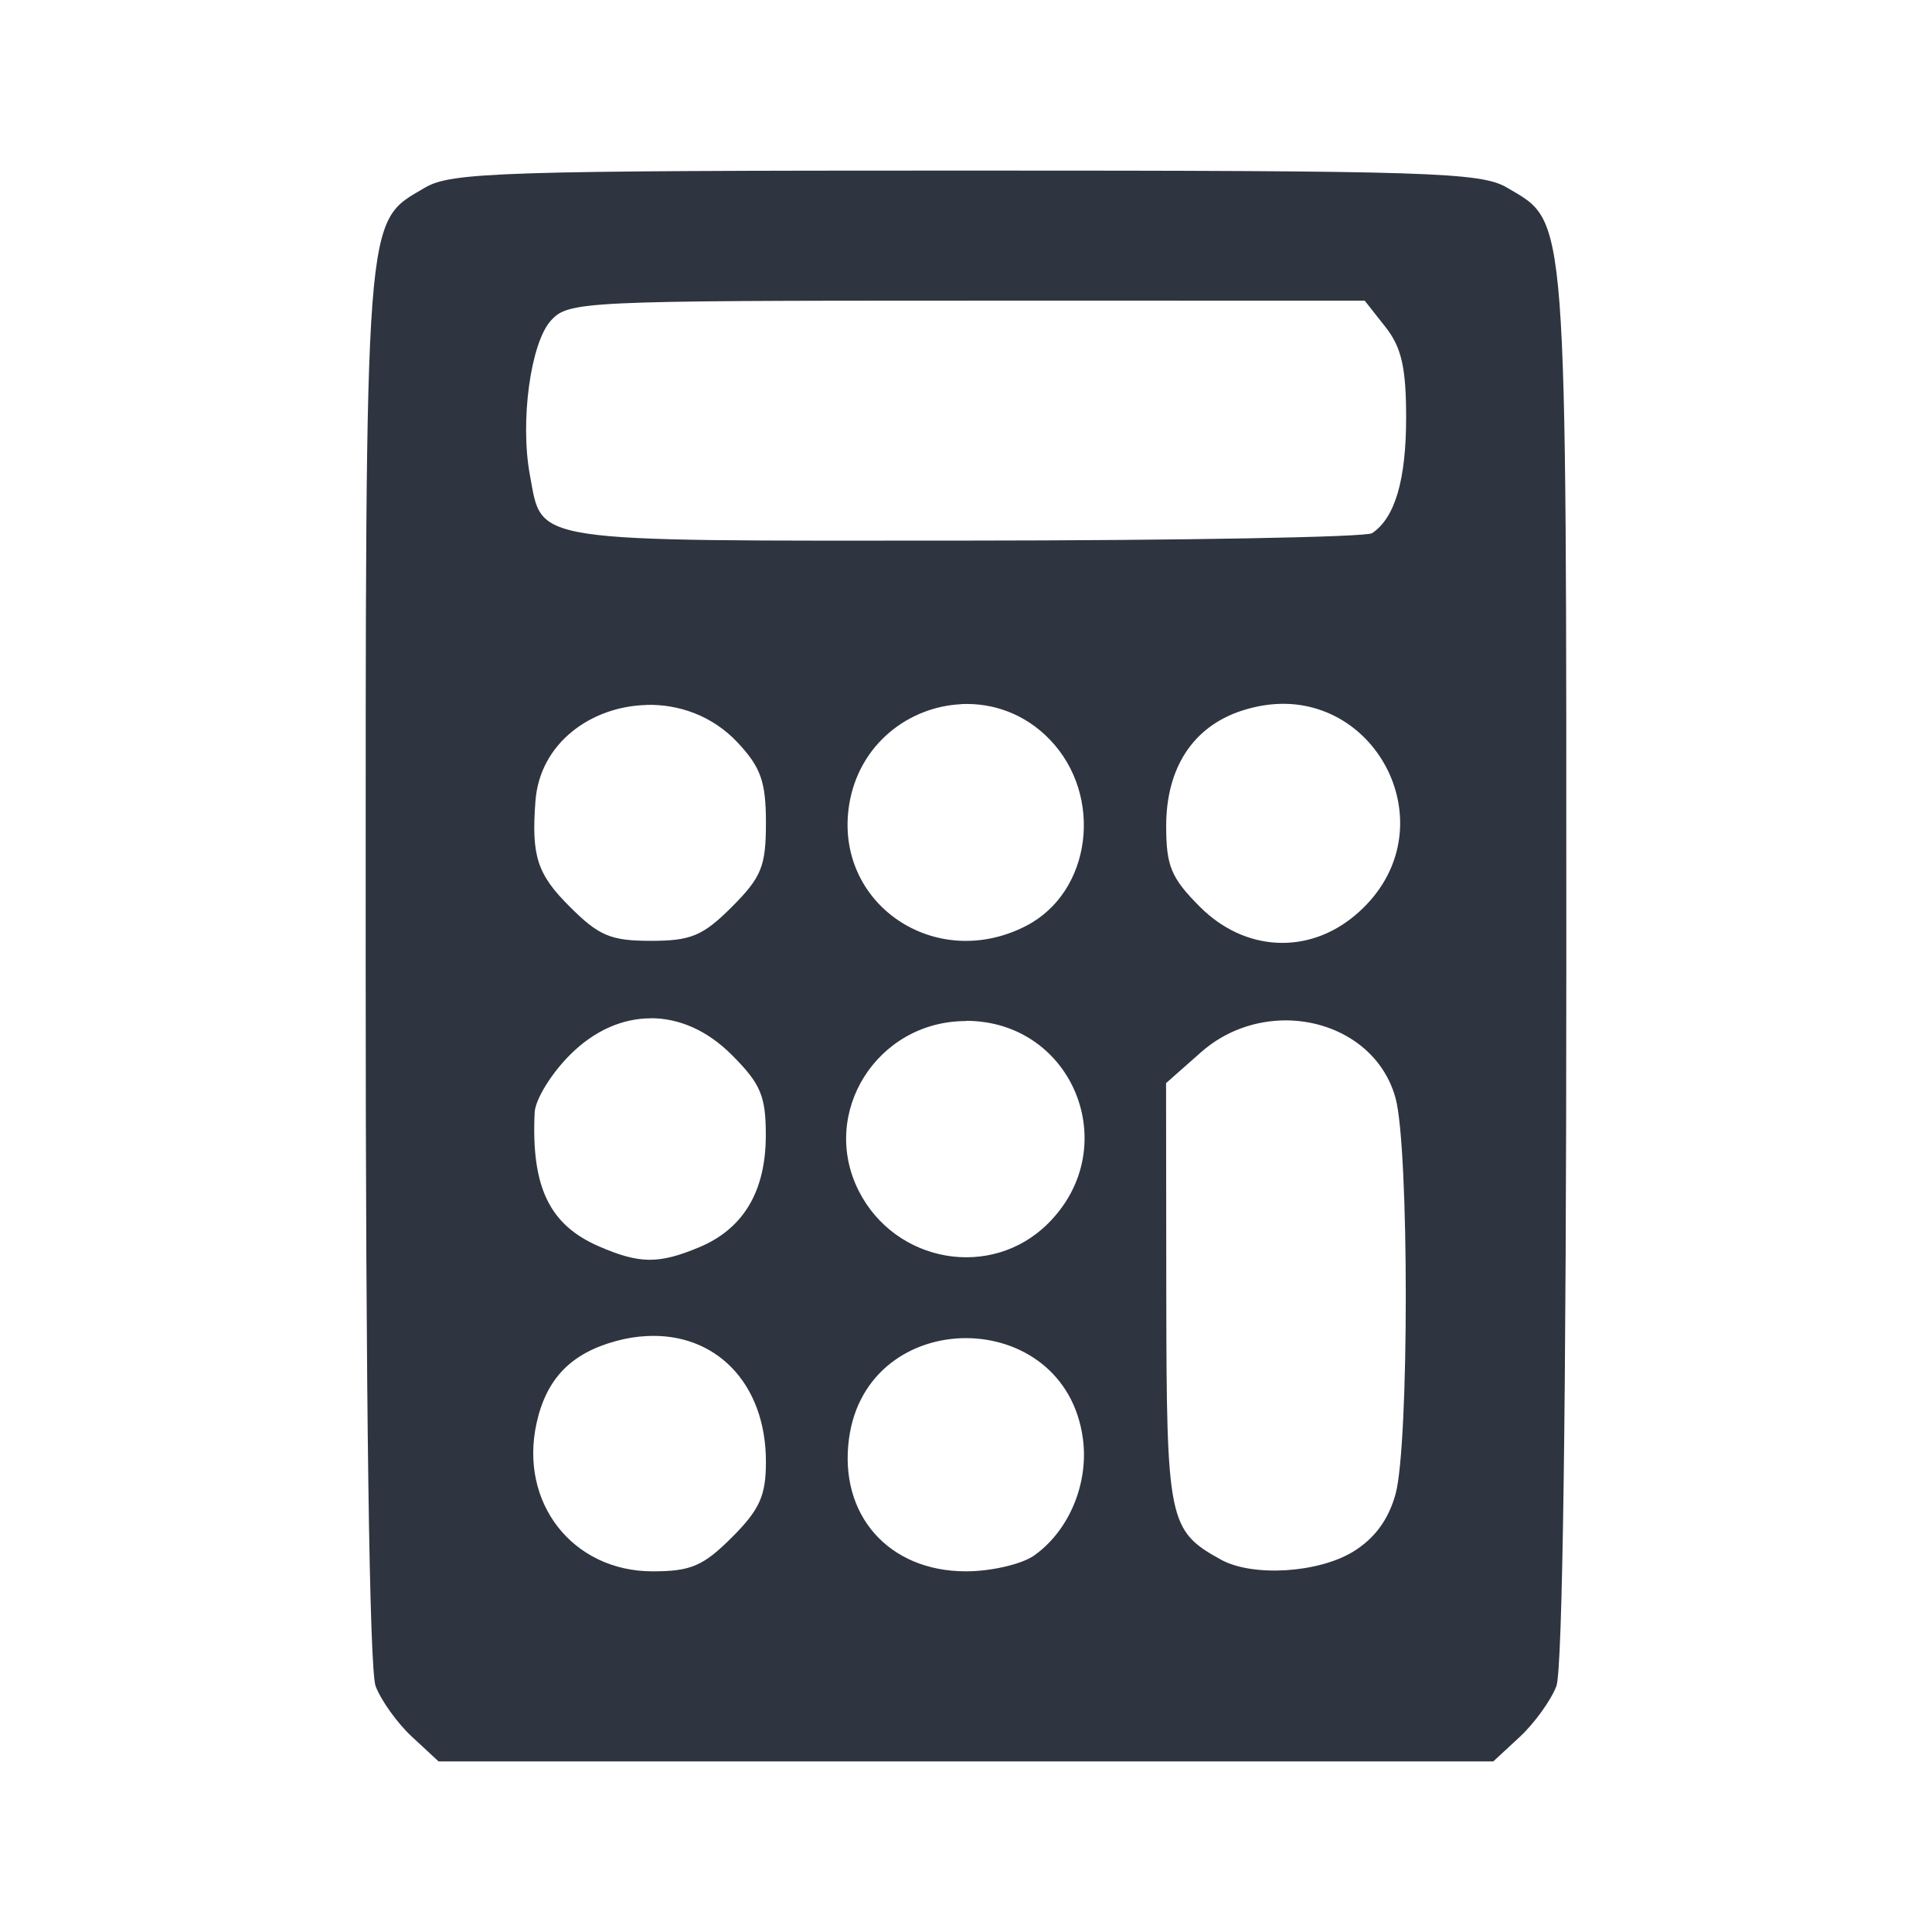<?xml version='1.0' encoding='UTF-8'?>
<svg xmlns:inkscape="http://www.inkscape.org/namespaces/inkscape" xmlns:sodipodi="http://sodipodi.sourceforge.net/DTD/sodipodi-0.dtd" xmlns="http://www.w3.org/2000/svg" xmlns:svg="http://www.w3.org/2000/svg" xmlns:rdf="http://www.w3.org/1999/02/22-rdf-syntax-ns#" xmlns:cc="http://creativecommons.org/ns#" xmlns:dc="http://purl.org/dc/elements/1.1/" width="64" height="64" version="1.1" viewBox="0 0 16.933 16.933" id="svg7" sodipodi:docname="dev.edfloreshz.Calculator.svg" inkscape:version="1.4.2 (ebf0e940d0, 2025-05-08)">
  <sodipodi:namedview id="namedview7" pagecolor="#9c4444" bordercolor="#2e3440" borderopacity="0.25" inkscape:showpageshadow="2" inkscape:pageopacity="0.0" inkscape:pagecheckerboard="0" inkscape:deskcolor="#d1d1d1" inkscape:zoom="6.15625" inkscape:cx="15.51269" inkscape:cy="29.969543" inkscape:window-width="1183" inkscape:window-height="941" inkscape:window-x="0" inkscape:window-y="0" inkscape:window-maximized="0" inkscape:current-layer="svg7" showgrid="false"/>
  <defs id="defs2">
    <style id="current-color-scheme" type="text/css">.ColorScheme-Text {color:#2e3440} .ColorScheme-Highlight {color:#3b4252}</style>
  </defs>
  <path id="path5089" style="fill:#2e3440;fill-opacity:1;stroke:none;stroke-width:0.178;stroke-dasharray:none;stroke-opacity:0.6" d="m 8.466,1.495 c -4.074,0 -4.512,0.014 -4.742,0.15 -0.534,0.315 -0.519,0.123 -0.519,6.807 0,3.811 0.033,6.183 0.087,6.326 0.048,0.126 0.191,0.326 0.319,0.444 l 0.233,0.216 h 4.622 4.622 l 0.233,-0.216 c 0.128,-0.119 0.272,-0.319 0.32,-0.444 0.054,-0.143 0.087,-2.515 0.087,-6.326 0,-6.685 0.014,-6.492 -0.519,-6.807 C 12.979,1.509 12.54,1.495 8.466,1.495 Z m 0.007,1.14 H 11.961 l 0.182,0.231 c 0.141,0.179 0.181,0.357 0.181,0.795 0,0.546 -0.098,0.878 -0.298,1.012 -0.053,0.035 -1.662,0.064 -3.576,0.065 C 4.596,4.74 4.757,4.764 4.644,4.162 4.557,3.693 4.65,3.007 4.828,2.81 4.981,2.641 5.103,2.635 8.474,2.635 Z m 2.808,3.534 c 0.888,0.031 1.386,1.188 0.596,1.853 -0.413,0.348 -0.968,0.318 -1.359,-0.073 -0.254,-0.254 -0.297,-0.358 -0.297,-0.71 0,-0.509 0.235,-0.869 0.659,-1.009 0.14,-0.046 0.275,-0.065 0.402,-0.061 z m -2.857,0.002 c 0.275,-0.013 0.559,0.083 0.779,0.313 0.472,0.492 0.364,1.334 -0.208,1.63 C 8.195,8.528 7.303,7.916 7.443,7.05 7.529,6.522 7.965,6.194 8.424,6.172 Z m -2.762,0.007 c 0.286,-0.008 0.582,0.094 0.803,0.33 0.204,0.218 0.248,0.344 0.248,0.704 0,0.381 -0.039,0.476 -0.298,0.736 -0.254,0.254 -0.359,0.298 -0.71,0.298 -0.352,0 -0.456,-0.044 -0.71,-0.298 C 4.708,7.663 4.656,7.503 4.693,7.02 4.732,6.509 5.185,6.192 5.662,6.179 Z m 0.042,2.746 c 0.248,0 0.496,0.107 0.71,0.322 0.253,0.253 0.298,0.359 0.298,0.704 0,0.491 -0.196,0.82 -0.585,0.982 -0.354,0.148 -0.522,0.146 -0.877,-0.008 C 4.815,10.736 4.655,10.403 4.686,9.751 4.691,9.638 4.83,9.411 4.994,9.247 5.208,9.032 5.456,8.925 5.704,8.925 Z m 5.568,0.019 c 0.431,0.002 0.84,0.249 0.959,0.68 0.12,0.433 0.12,3.041 0,3.473 -0.062,0.224 -0.184,0.389 -0.372,0.504 -0.307,0.187 -0.88,0.222 -1.157,0.07 -0.461,-0.254 -0.478,-0.337 -0.48,-2.323 l -0.002,-1.854 0.309,-0.273 c 0.216,-0.19 0.483,-0.277 0.742,-0.277 z m -2.806,0.004 c 0.938,0 1.389,1.107 0.722,1.774 C 8.692,11.219 7.848,11.073 7.526,10.437 7.181,9.753 7.688,8.949 8.466,8.949 Z M 5.668,11.71 c 0.602,-0.032 1.045,0.411 1.045,1.102 0,0.297 -0.055,0.419 -0.298,0.662 -0.251,0.251 -0.36,0.298 -0.695,0.298 -0.701,0 -1.172,-0.601 -1.017,-1.3 0.086,-0.389 0.302,-0.612 0.698,-0.719 0.092,-0.025 0.181,-0.039 0.267,-0.043 z m 2.798,0.018 c 0.473,0 0.946,0.294 1.025,0.881 0.053,0.393 -0.122,0.81 -0.43,1.026 -0.108,0.075 -0.375,0.137 -0.595,0.137 -0.678,0 -1.115,-0.495 -1.025,-1.163 0.079,-0.587 0.552,-0.881 1.025,-0.881 z" class="ColorScheme-Text"/>
  <g id="g9" transform="matrix(0.461,0,0,0.461,4.281,3.145)" style="fill:#999999;fill-opacity:1;stroke:none;stroke-width:0.583;stroke-dasharray:none;stroke-opacity:0.3"/>
  </svg>
